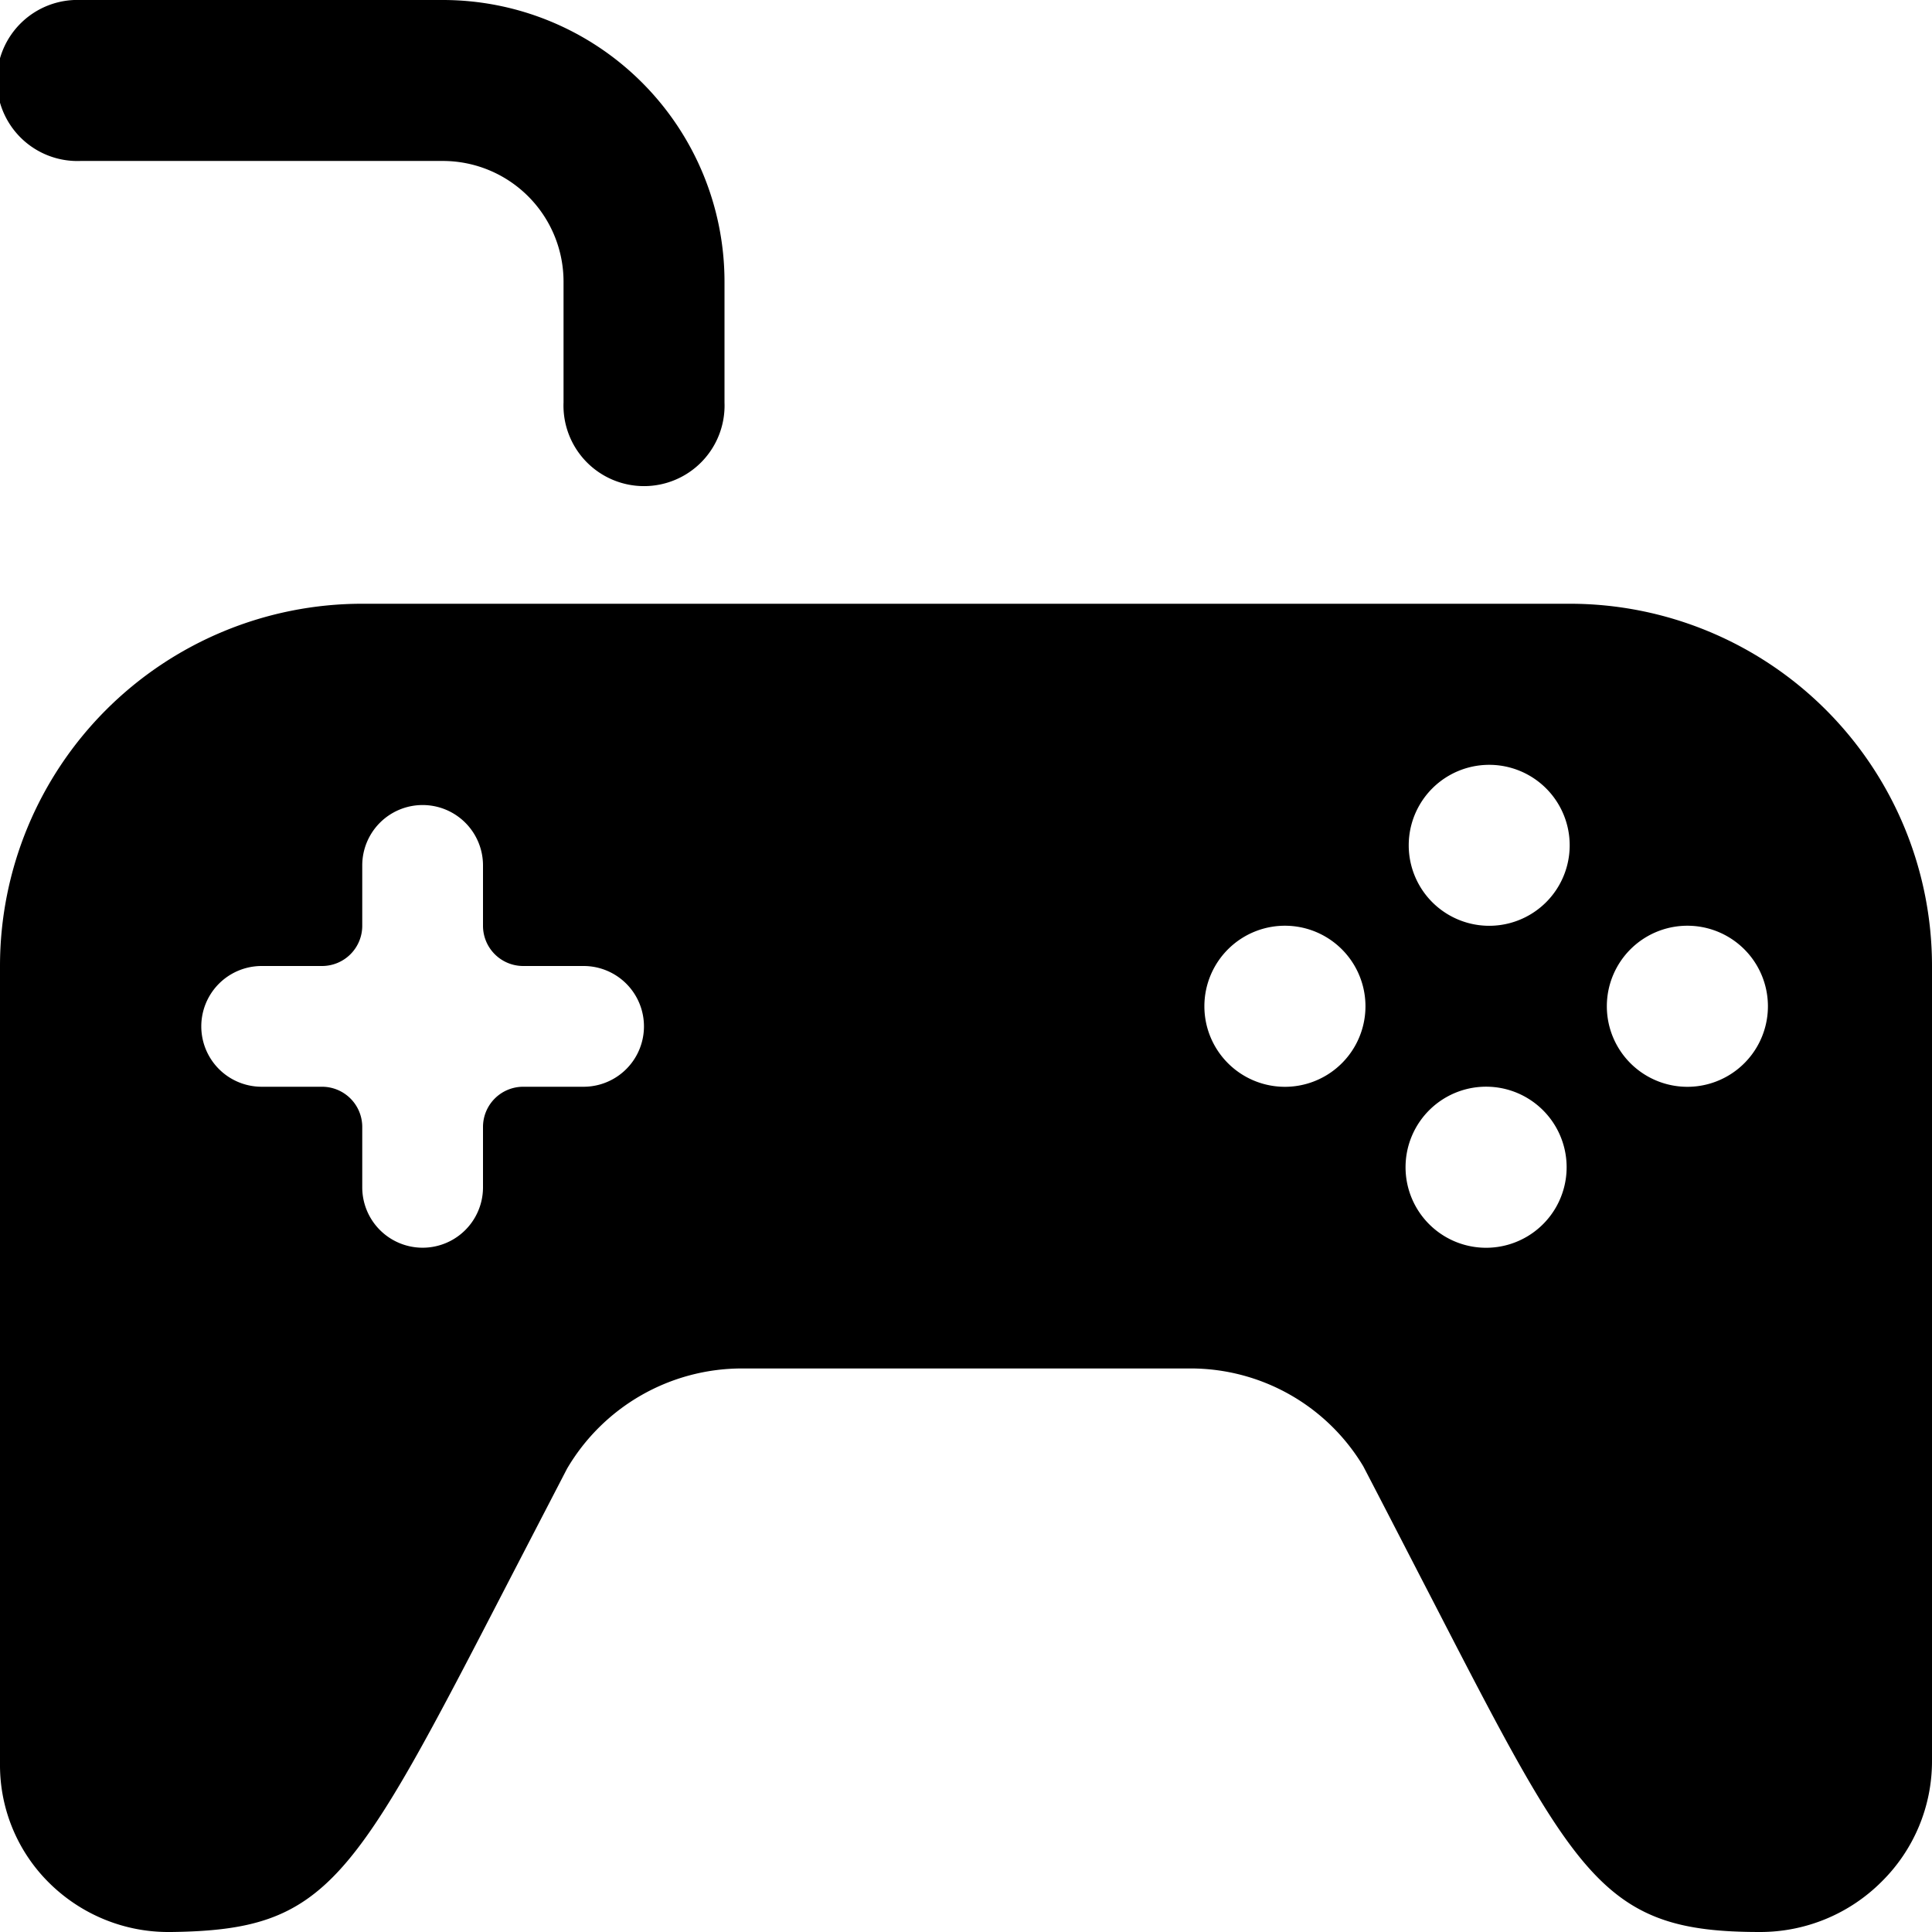 <svg xmlns="http://www.w3.org/2000/svg" fill="none" viewBox="0 0 16 16">
  <path fill="currentColor" d="M.667 1.333h3a1 1 0 0 1 1 1v1a.667.667 0 1 0 1.333 0v-1A2.333 2.333 0 0 0 3.667 0h-3a.667.667 0 1 0 0 1.333z"/>
  <path fill="currentColor" d="M13 5H3a3 3 0 0 0-3 3v6.613a1.37 1.37 0 0 0 .41.983c.264.26.62.406.99.404h.02c1.299-.017 1.498-.4 2.794-2.907l.482-.93a1.68 1.68 0 0 1 1.444-.83h3.72a1.667 1.667 0 0 1 1.43.81c.213.409.4.774.568 1.098C13.062 15.576 13.279 16 14.573 16a1.421 1.421 0 0 0 1.01-.417 1.401 1.401 0 0 0 .417-.996V8a3 3 0 0 0-3-3zM4.833 9h-.5A.333.333 0 0 0 4 9.333v.5a.5.5 0 0 1-1 0v-.5A.333.333 0 0 0 2.667 9h-.5a.5.5 0 0 1 0-1h.5A.333.333 0 0 0 3 7.667v-.5a.5.5 0 0 1 1 0v.5A.333.333 0 0 0 4.333 8h.5a.5.5 0 0 1 0 1zm5.834 0a.667.667 0 1 1 0-1.333.667.667 0 0 1 0 1.333zm1.666 1.333a.667.667 0 1 1 0-1.333.667.667 0 0 1 0 1.333zm0-2.666a.666.666 0 1 1 0-1.333.666.666 0 0 1 0 1.333zM14 9a.667.667 0 1 1 0-1.333A.667.667 0 0 1 14 9z"/>
</svg>
